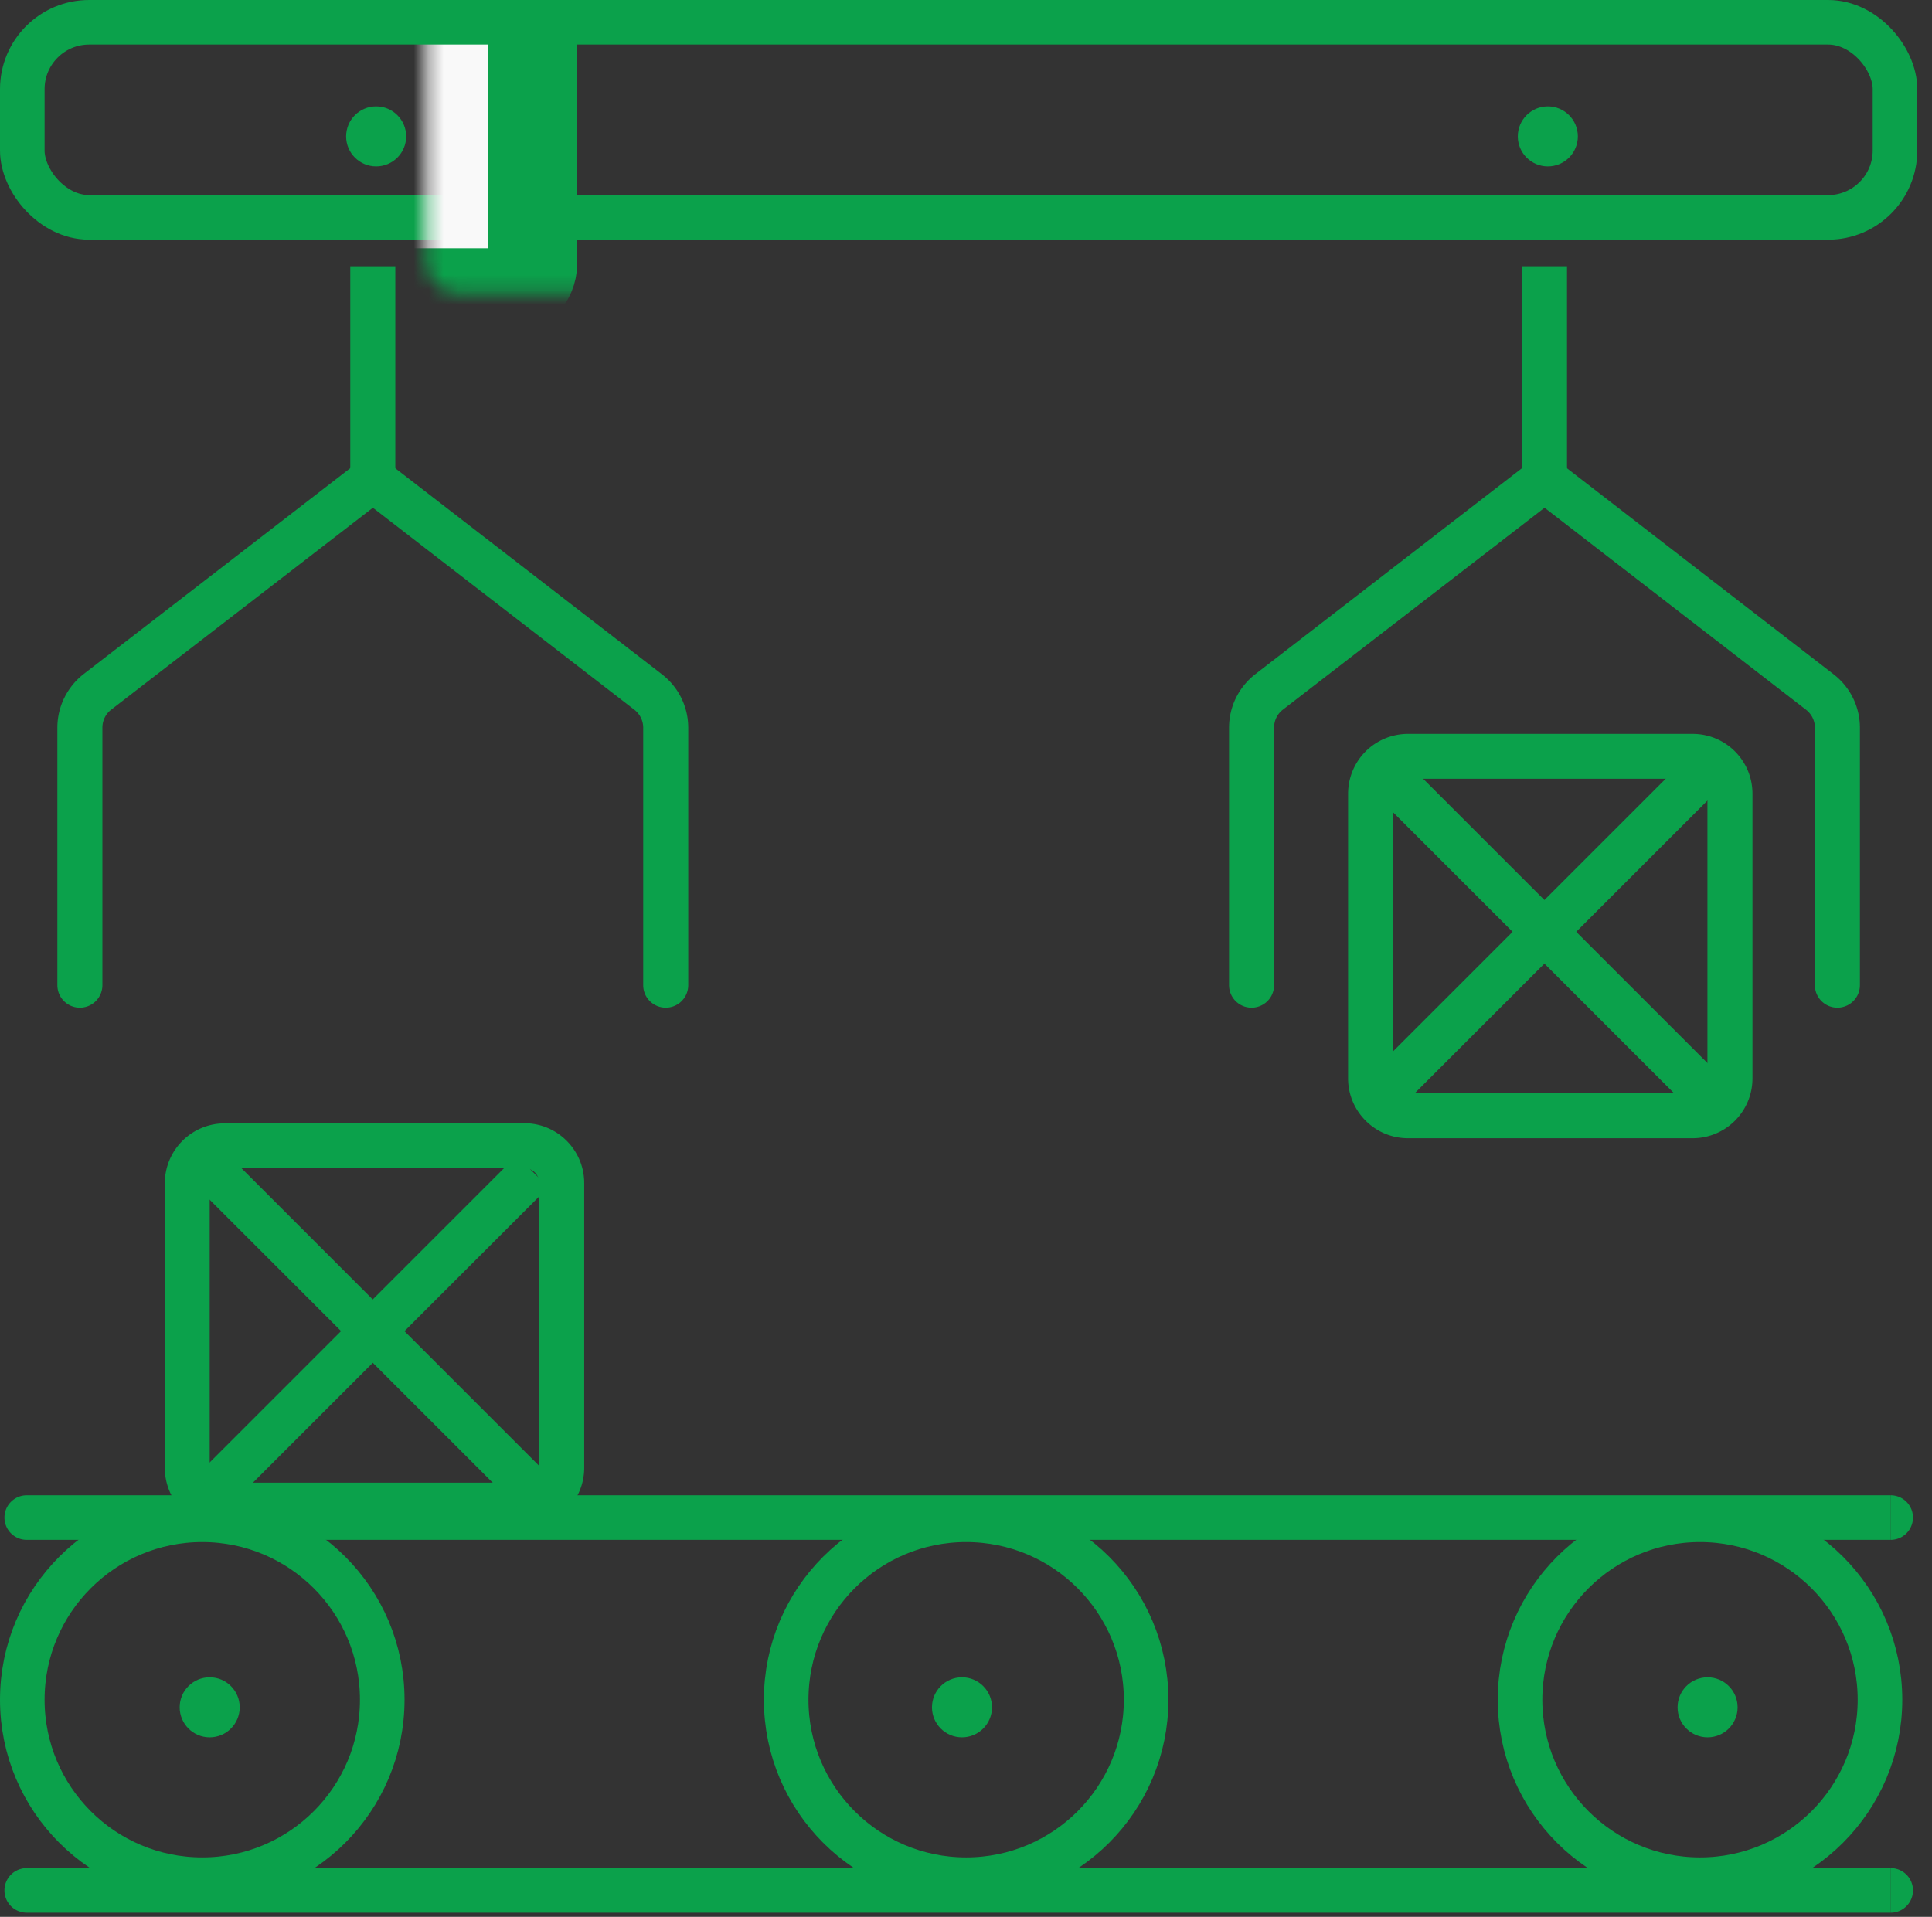 <svg viewBox="0 0 130 129" fill="none" xmlns="http://www.w3.org/2000/svg"><rect x="0" y="0" width="130" height="129" fill="#333333" stroke="none"/><path d="M1.8 100.63a1.5 1.5 0 0 0 0 3v-3zm125.42 3a1.5 1.5 0 1 0 0-3v3zm-125.43 0h125.42v-3H1.8v3zM1.8 125.72a1.5 1.5 0 0 0 0 3v-3zm125.42 3a1.5 1.5 0 1 0 0-3v3zm-125.43 0h125.42v-3H1.8v3z" fill="#0BA14B"/><circle cx="13.61" cy="114.39" r="12.11" stroke="#0BA14B" stroke-width="3"/><circle cx="14.11" cy="114.9" r="2.02" fill="#0BA14B"/><circle cx="65.01" cy="114.39" r="12.11" stroke="#0BA14B" stroke-width="3"/><circle cx="64.73" cy="114.9" r="2.02" fill="#0BA14B"/><circle cx="114.39" cy="114.39" r="12.11" stroke="#0BA14B" stroke-width="3"/><circle cx="114.9" cy="114.9" r="2.02" fill="#0BA14B"/><path fill-rule="evenodd" clip-rule="evenodd" d="M35.27 78.61H15.12a1 1 0 0 0-1.01 1.01v19.15a1 1 0 0 0 1 1.01h20.16a1 1 0 0 0 1.01-1V79.61a1 1 0 0 0-1-1zM15.12 75.6a4.03 4.03 0 0 0-4.03 4.03v19.15c0 2.23 1.8 4.03 4.03 4.03h20.15c2.23 0 4.04-1.8 4.04-4.03V79.62c0-2.22-1.8-4.03-4.04-4.03H15.12z" fill="#0BA14B"/><path fill-rule="evenodd" clip-rule="evenodd" d="M36.9 79.9l-21.5 21.5-2.14-2.13 21.5-21.5 2.14 2.14z" fill="#0BA14B"/><path fill-rule="evenodd" clip-rule="evenodd" d="M34.77 101.4l-21.5-21.5 2.13-2.13 21.5 21.5-2.13 2.14zM113.89 52.41H94.74a1 1 0 0 0-1 1v19.16a1 1 0 0 0 1 1h19.15a1 1 0 0 0 1-1V53.42a1 1 0 0 0-1-1.01zm-19.15-3.02a4.03 4.03 0 0 0-4.03 4.03v19.15c0 2.22 1.8 4.03 4.03 4.03h19.15c2.23 0 4.03-1.8 4.03-4.03V53.42c0-2.23-1.8-4.03-4.03-4.03H94.74z" fill="#0BA14B"/><path fill-rule="evenodd" clip-rule="evenodd" d="M115.74 53.03l-21.5 21.5-2.14-2.14 21.5-21.5 2.14 2.14z" fill="#0BA14B"/><path fill-rule="evenodd" clip-rule="evenodd" d="M113.6 74.53l-21.5-21.5 2.14-2.14 21.5 21.5-2.13 2.14z" fill="#0BA14B"/><rect x="1.5" y="1.5" width="126.01" height="13.13" rx="4.5" stroke="#0BA14B" stroke-width="3"/><mask id="a" fill="#fff"><rect x="14.34" width="21.5" height="19.71" rx="2"/></mask><rect x="14.34" width="21.5" height="19.71" rx="2" fill="#F9F9F9" stroke="#0BA14B" stroke-width="6" mask="url(#a)"/><circle cx="25.31" cy="9.18" r="2.02" fill="#0BA14B"/><mask id="b" fill="#fff"><rect x="93.17" width="21.5" height="19.71" rx="2"/></mask><rect x="93.17" width="21.5" height="19.71" rx="2" fill="#F9F9F9" stroke="#0BA14B" stroke-width="6" mask="url(#b)"/><circle cx="104.15" cy="9.18" r="2.02" fill="#0BA14B"/><path fill-rule="evenodd" clip-rule="evenodd" d="M23.57 32.25V17.92h3.03v14.33h-3.03z" fill="#0BA14B"/><path fill-rule="evenodd" clip-rule="evenodd" d="M25.08 30.34l19.46 15.04a4.54 4.54 0 0 1 1.77 3.59V66.3a1.51 1.51 0 0 1-3.03 0V48.97c0-.47-.22-.91-.59-1.2l-17.6-13.6-17.62 13.6c-.37.29-.58.73-.58 1.2V66.3a1.51 1.51 0 0 1-3.03 0V48.97c0-1.4.65-2.73 1.76-3.6l19.46-15.03zM102.41 32.25V17.92h3.03v14.33h-3.03z" fill="#0BA14B"/><path fill-rule="evenodd" clip-rule="evenodd" d="M103.92 30.34l19.46 15.04a4.54 4.54 0 0 1 1.77 3.59V66.3a1.51 1.51 0 0 1-3.03 0V48.97c0-.47-.22-.91-.59-1.2l-17.6-13.6-17.62 13.6c-.37.29-.58.73-.58 1.2V66.3a1.51 1.51 0 1 1-3.03 0V48.97c0-1.4.65-2.73 1.77-3.6l19.45-15.03z" fill="#0BA14B"/></svg>

